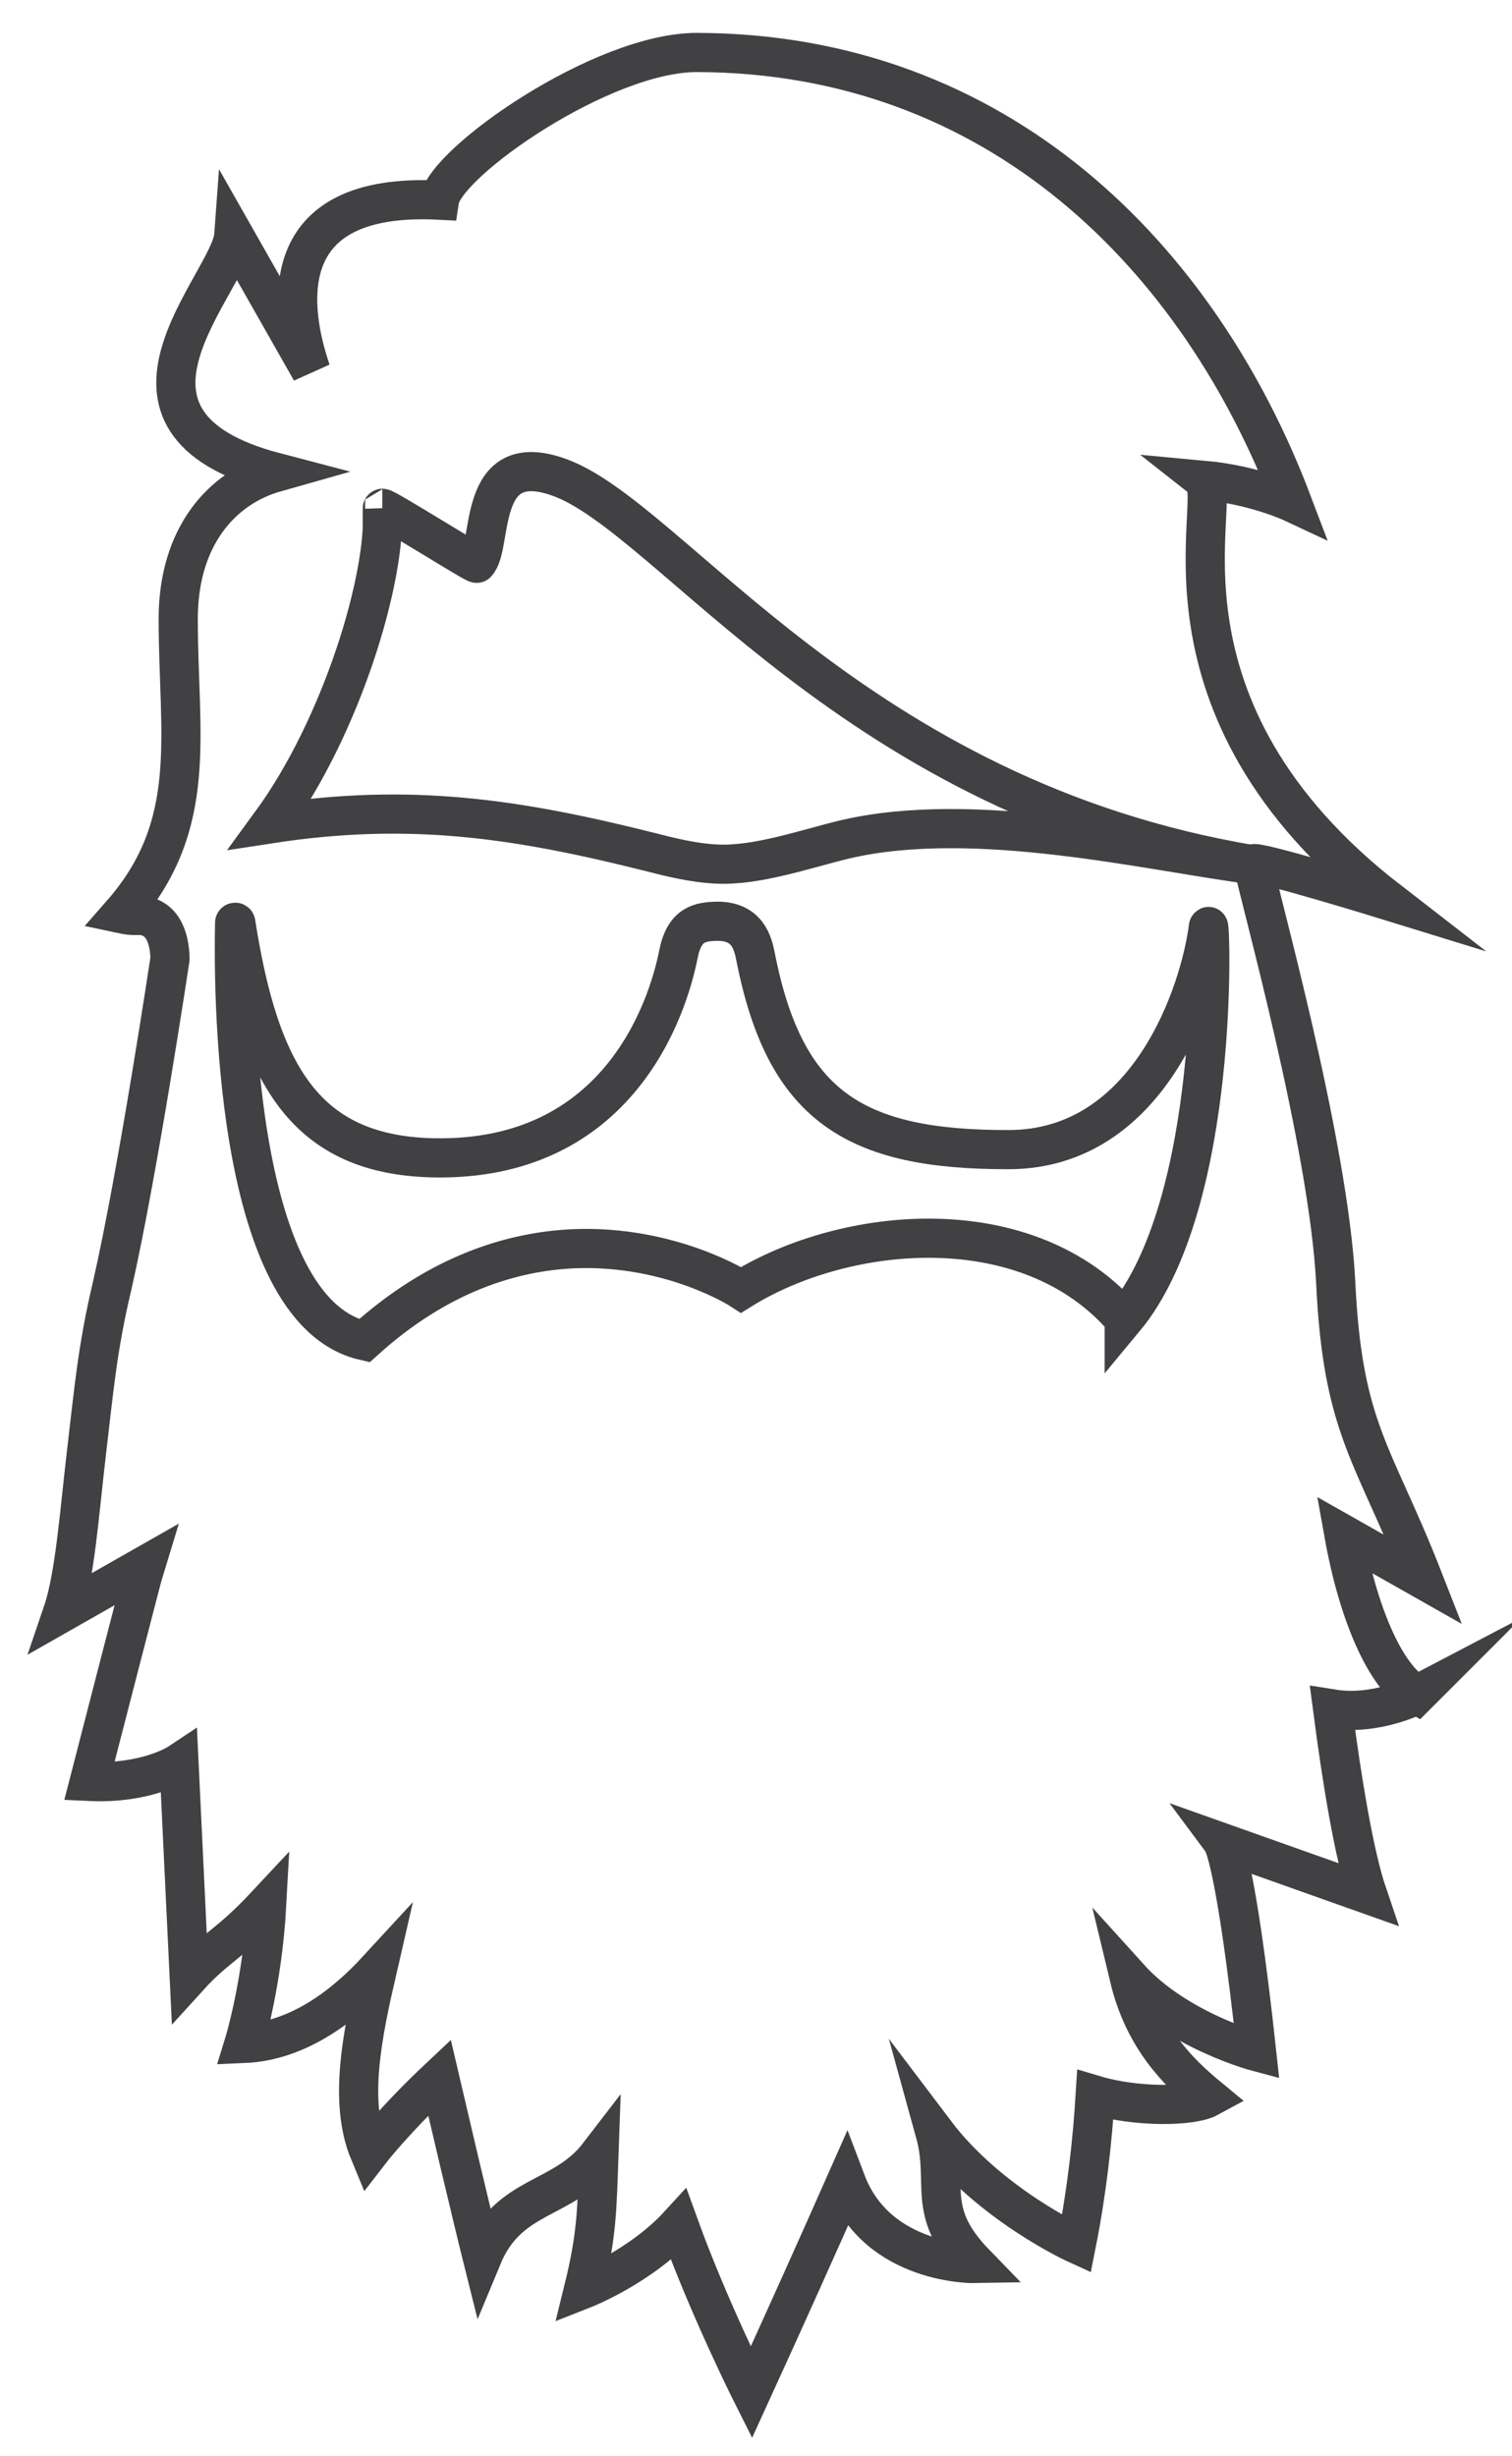 <svg xmlns="http://www.w3.org/2000/svg" viewBox="0 0 386 627"><path fill="none" stroke="#414042" stroke-width="10" stroke-miterlimit="10" d="M361.7 432.7c-8.2-4.6-15.1-21.3-18.6-40.9l20.3 11.5c-12.7-32.5-20.6-38.1-22.4-75.8-1.8-35.8-19.7-99.3-21.1-106.9-.3-1.4 34.7 9.4 34.7 9.4-64.1-49.6-41.9-103-47.4-107.4 13.1 1.2 22.7 5.7 22.7 5.7C306.1 65.5 254.7 13.6 178 13.4c-24.2-.1-64.3 28-65.8 37.7C69.4 48.9 74 78.9 79.4 94.7L59.7 60c-.9 12.4-39 47.6 10.7 60.6-13.8 3.9-24.9 16.4-24.9 37.4 0 29.8 5.5 52.5-14.5 75.3 1.4.3 2.7.5 4.1.4 6-.1 8.2 5.1 8.3 11.1 0 0-8.2 54.7-14.8 83.6-3.7 15.6-4.6 26.1-6.6 43.1-1.7 14.5-2.9 31-6 40.1l21.1-12c-.5 1.6-14.3 55.2-14.3 55.2 14.8.7 22.9-4.7 22.9-4.7l2.6 54.5c6.9-7.6 10.1-8 19.8-18.4-1.1 20.3-5.8 35.5-5.8 35.5 14.1-.6 25.9-10 34-18.8-3.8 16.5-7.4 33.6-2 46.6 0 0 6.3-8.2 17.9-19.1 7.6 32.6 10.9 45.8 10.9 45.8 6.8-16.4 20.6-14.1 29.8-26.1-.5 14.1-.5 20.5-3.9 34.3 0 0 14.5-5.7 24.3-16.4 7.7 21.3 18.5 42.8 18.5 42.8 8.5-18.6 17.3-38.2 24.2-53.8 8.1 21.4 33 20.9 33 20.9-13-13.4-6.6-20.1-10.3-33.5 13.9 18.4 36.1 28.5 36.1 28.5 2.7-13.6 4.1-26.6 4.8-38 10.4 3.1 24.6 3 29 .6-8-6.6-16.6-15.2-20.3-30.6 12.2 13.5 32.5 18.9 32.5 18.9-5.3-48.8-8.6-53.3-8.6-53.3l36.9 13.1c-3.4-10-6.5-28.9-8.9-47.3 11.2 1.8 21.5-3.6 21.5-3.6zM97.6 129.9s.1 0 0 0c.1 0 0-.1 0-.1 0-.7 24.2 14.6 24.1 14 4.3-4.5-.3-29.5 20.9-22 28.7 10.1 75.2 82.1 177.4 99-26.4-3.4-71-14.3-104.3-6.5-10 2.4-22.4 6.8-32.7 6.3-6.2-.3-12-1.8-17.5-3.2-33.2-8.3-60.6-12.6-96.4-7.1 18.3-25 29.6-63.2 28.5-80.4zM287 336.8c-24.5-28.5-71.1-24.1-97.8-7.5 0 0-17.7-11.5-42.7-10.5-15.8.7-34.6 6.4-53.5 23.5-34.2-7.8-33.4-93.5-33.1-106.7 0-.2.3-.2.3 0 6.1 39 17.9 59.4 50.7 60 46.8.8 59.5-37.8 62.3-52 1.5-7.6 5.4-8.3 9.8-8.4 7.8-.1 9.2 5.5 9.9 9.1 7.5 38.1 25.2 49.3 64.7 49.2 35.8-.1 48.8-40.4 50.9-56.9.5-2.6 3.3 70.4-21.5 100.2z"/></svg>